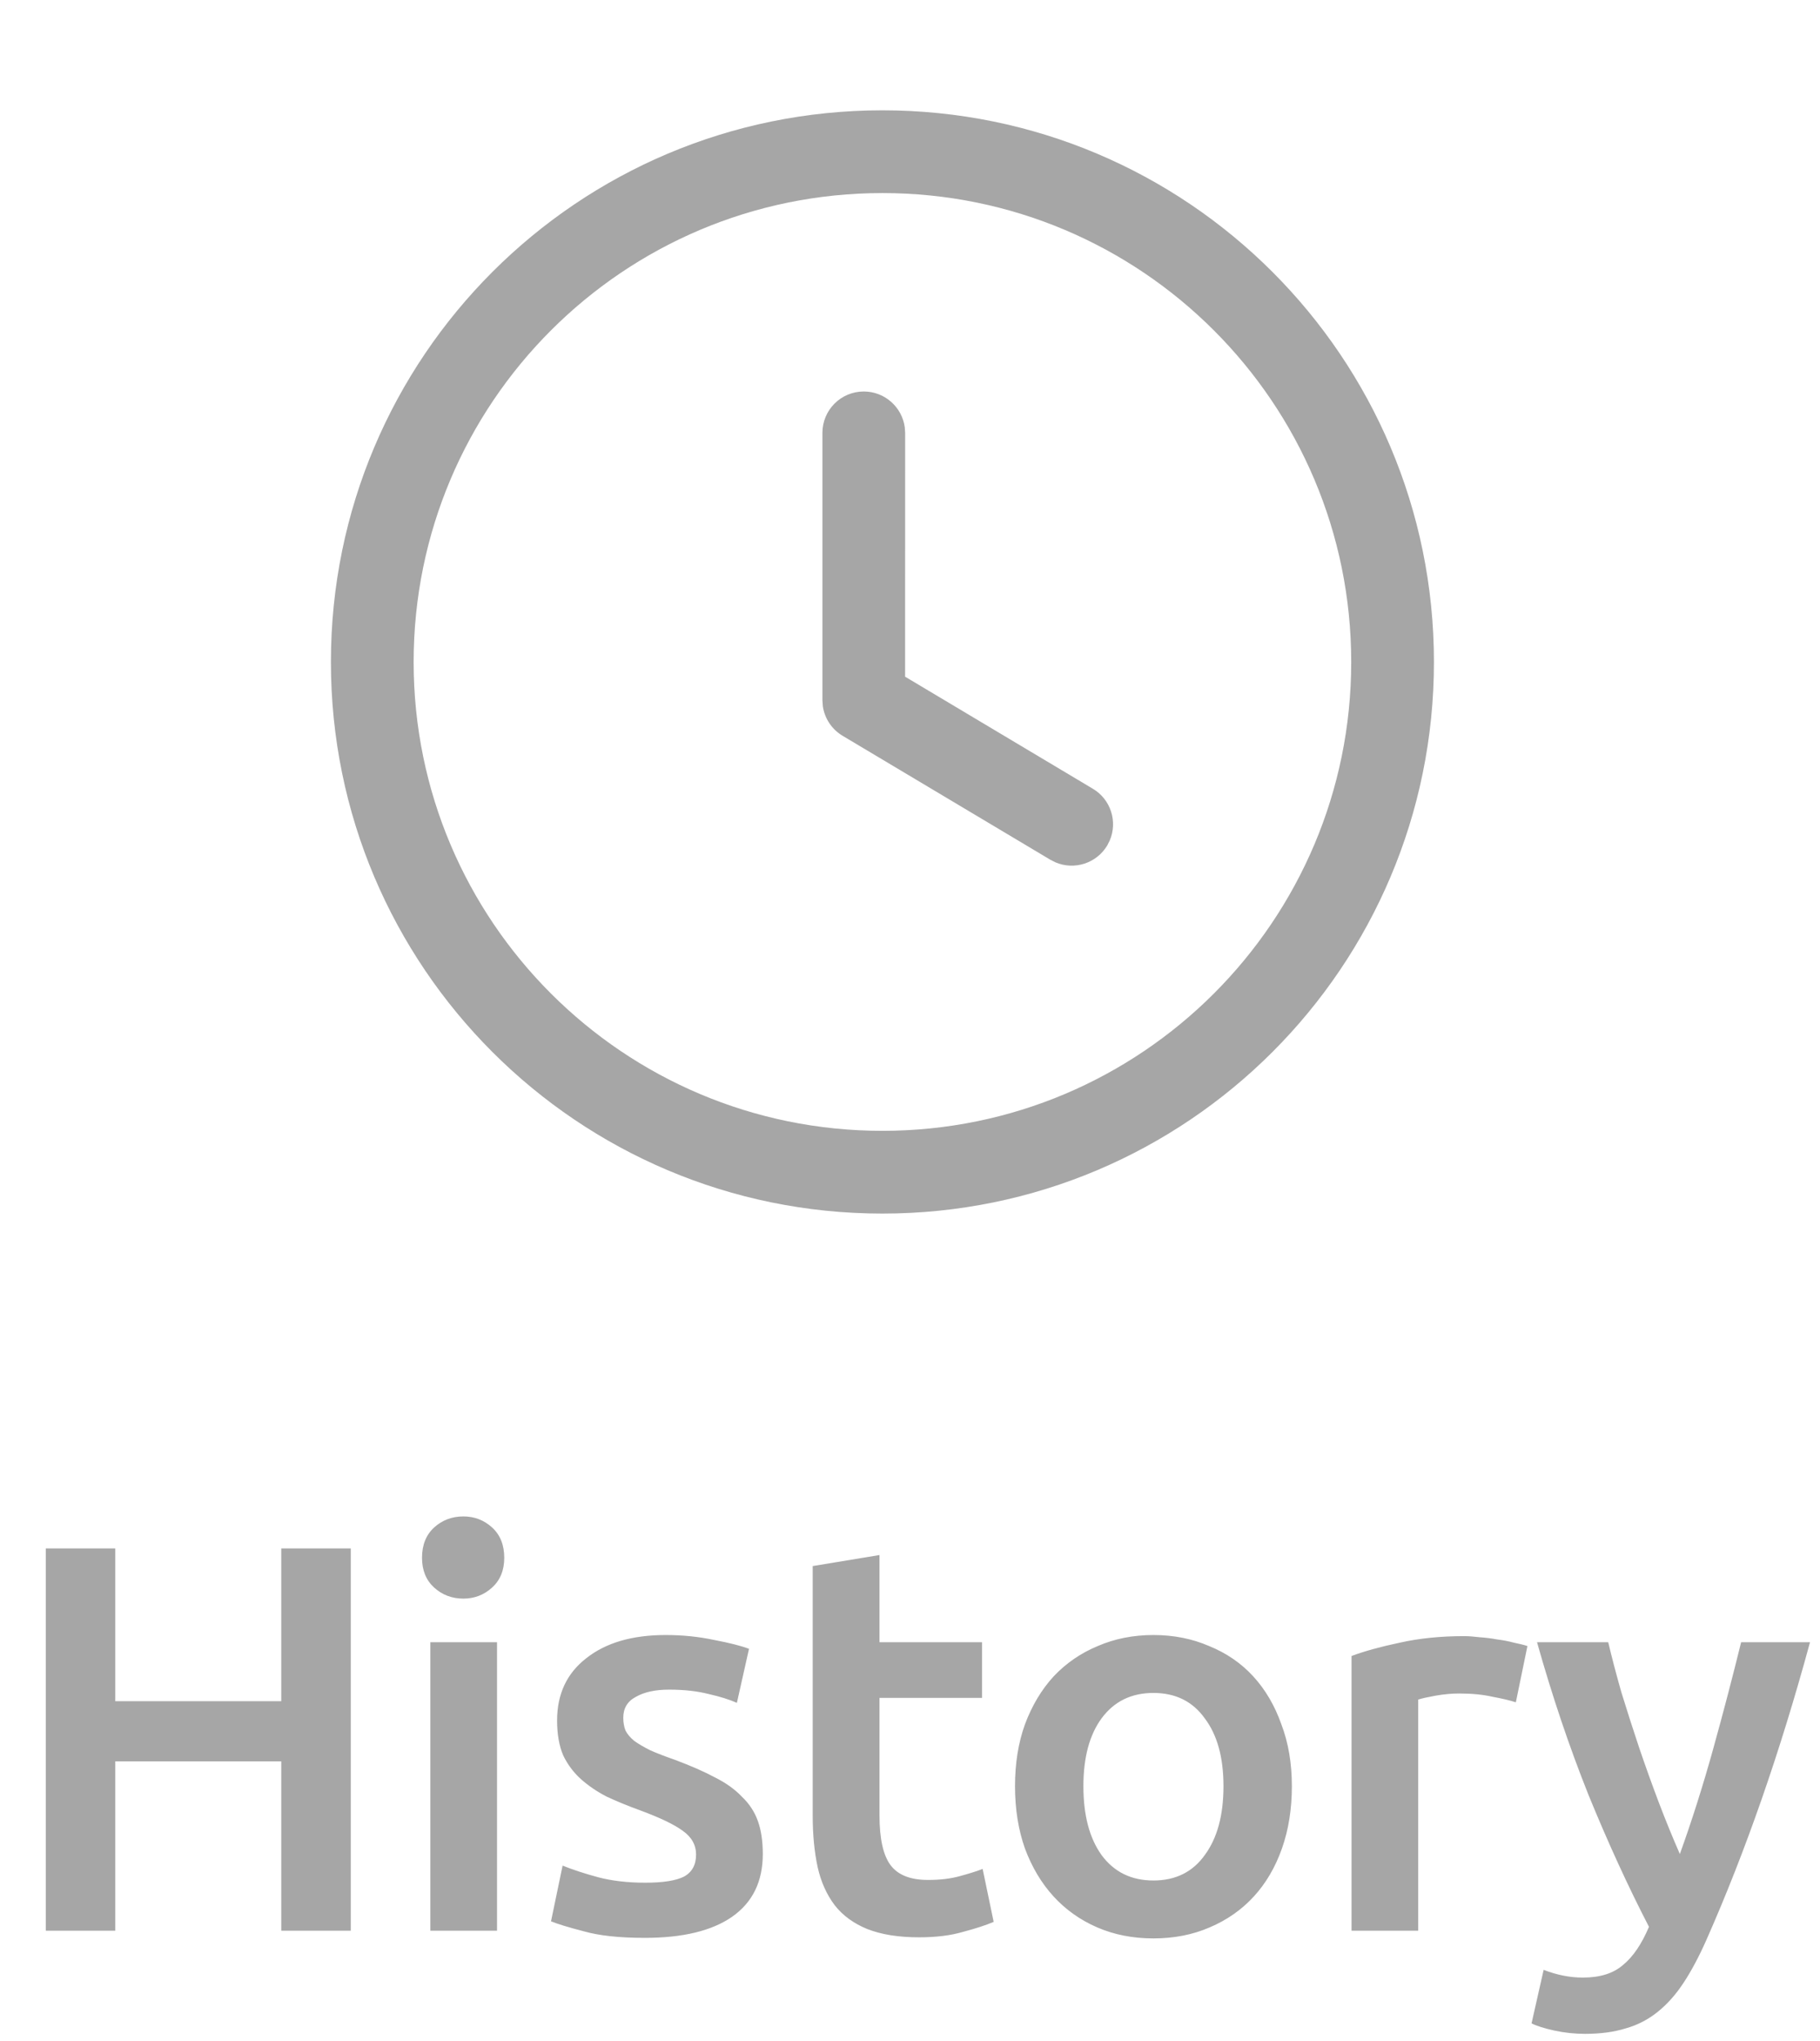 <svg width="33" height="37" viewBox="0 0 33 37" fill="none" xmlns="http://www.w3.org/2000/svg">
<path d="M5.1 28.07H6.36V35H5.1V31.93H2.09V35H0.83V28.07H2.09V30.84H5.1V28.07ZM9.012 35H7.803V29.77H9.012V35ZM9.143 28.24C9.143 28.467 9.069 28.647 8.922 28.78C8.776 28.913 8.602 28.98 8.402 28.98C8.196 28.98 8.019 28.913 7.872 28.78C7.726 28.647 7.652 28.467 7.652 28.24C7.652 28.007 7.726 27.823 7.872 27.69C8.019 27.557 8.196 27.49 8.402 27.49C8.602 27.49 8.776 27.557 8.922 27.69C9.069 27.823 9.143 28.007 9.143 28.24ZM11.701 34.13C12.021 34.13 12.255 34.093 12.401 34.02C12.548 33.94 12.621 33.807 12.621 33.62C12.621 33.447 12.541 33.303 12.381 33.19C12.228 33.077 11.971 32.953 11.611 32.82C11.391 32.74 11.188 32.657 11.001 32.57C10.821 32.477 10.665 32.37 10.531 32.25C10.398 32.13 10.291 31.987 10.211 31.82C10.138 31.647 10.101 31.437 10.101 31.19C10.101 30.71 10.278 30.333 10.631 30.06C10.985 29.78 11.464 29.64 12.071 29.64C12.378 29.64 12.671 29.67 12.951 29.73C13.231 29.783 13.441 29.837 13.581 29.89L13.361 30.87C13.228 30.81 13.058 30.757 12.851 30.71C12.645 30.657 12.405 30.63 12.131 30.63C11.884 30.63 11.684 30.673 11.531 30.76C11.378 30.84 11.301 30.967 11.301 31.14C11.301 31.227 11.315 31.303 11.341 31.37C11.374 31.437 11.428 31.5 11.501 31.56C11.575 31.613 11.671 31.67 11.791 31.73C11.911 31.783 12.058 31.84 12.231 31.9C12.518 32.007 12.761 32.113 12.961 32.22C13.161 32.32 13.325 32.437 13.451 32.57C13.585 32.697 13.681 32.843 13.741 33.01C13.801 33.177 13.831 33.377 13.831 33.61C13.831 34.11 13.645 34.49 13.271 34.75C12.905 35.003 12.378 35.13 11.691 35.13C11.231 35.13 10.861 35.09 10.581 35.01C10.301 34.937 10.104 34.877 9.991 34.83L10.201 33.82C10.381 33.893 10.595 33.963 10.841 34.03C11.095 34.097 11.381 34.13 11.701 34.13ZM14.736 28.39L15.947 28.19V29.77H17.806V30.78H15.947V32.91C15.947 33.33 16.013 33.63 16.146 33.81C16.28 33.99 16.506 34.08 16.826 34.08C17.047 34.08 17.24 34.057 17.407 34.01C17.58 33.963 17.716 33.92 17.817 33.88L18.017 34.84C17.877 34.9 17.693 34.96 17.466 35.02C17.24 35.087 16.973 35.12 16.666 35.12C16.293 35.12 15.98 35.07 15.726 34.97C15.48 34.87 15.283 34.727 15.136 34.54C14.99 34.347 14.886 34.117 14.826 33.85C14.767 33.577 14.736 33.267 14.736 32.92V28.39ZM23.424 32.38C23.424 32.793 23.364 33.17 23.244 33.51C23.124 33.85 22.954 34.14 22.734 34.38C22.514 34.62 22.247 34.807 21.934 34.94C21.627 35.073 21.287 35.14 20.914 35.14C20.541 35.14 20.201 35.073 19.894 34.94C19.587 34.807 19.324 34.62 19.104 34.38C18.884 34.14 18.711 33.85 18.584 33.51C18.464 33.17 18.404 32.793 18.404 32.38C18.404 31.967 18.464 31.593 18.584 31.26C18.711 30.92 18.884 30.63 19.104 30.39C19.331 30.15 19.597 29.967 19.904 29.84C20.211 29.707 20.547 29.64 20.914 29.64C21.281 29.64 21.617 29.707 21.924 29.84C22.237 29.967 22.504 30.15 22.724 30.39C22.944 30.63 23.114 30.92 23.234 31.26C23.361 31.593 23.424 31.967 23.424 32.38ZM22.184 32.38C22.184 31.86 22.071 31.45 21.844 31.15C21.624 30.843 21.314 30.69 20.914 30.69C20.514 30.69 20.201 30.843 19.974 31.15C19.754 31.45 19.644 31.86 19.644 32.38C19.644 32.907 19.754 33.323 19.974 33.63C20.201 33.937 20.514 34.09 20.914 34.09C21.314 34.09 21.624 33.937 21.844 33.63C22.071 33.323 22.184 32.907 22.184 32.38ZM27.485 30.86C27.386 30.827 27.245 30.793 27.066 30.76C26.892 30.72 26.689 30.7 26.456 30.7C26.322 30.7 26.179 30.713 26.026 30.74C25.879 30.767 25.776 30.79 25.715 30.81V35H24.506V30.02C24.739 29.933 25.029 29.853 25.375 29.78C25.729 29.7 26.119 29.66 26.546 29.66C26.625 29.66 26.719 29.667 26.826 29.68C26.932 29.687 27.039 29.7 27.145 29.72C27.252 29.733 27.355 29.753 27.456 29.78C27.555 29.8 27.636 29.82 27.695 29.84L27.485 30.86ZM32.819 29.77C32.279 31.757 31.653 33.557 30.939 35.17C30.806 35.47 30.669 35.727 30.529 35.94C30.39 36.153 30.233 36.33 30.059 36.47C29.886 36.61 29.693 36.71 29.48 36.77C29.266 36.837 29.02 36.87 28.739 36.87C28.553 36.87 28.366 36.85 28.18 36.81C28 36.77 27.863 36.727 27.77 36.68L27.989 35.71C28.23 35.803 28.466 35.85 28.7 35.85C29.013 35.85 29.256 35.773 29.43 35.62C29.61 35.473 29.766 35.243 29.899 34.93C29.52 34.197 29.153 33.397 28.799 32.53C28.453 31.663 28.143 30.743 27.869 29.77H29.16C29.226 30.05 29.306 30.353 29.399 30.68C29.5 31.007 29.606 31.34 29.72 31.68C29.833 32.013 29.953 32.347 30.079 32.68C30.206 33.013 30.333 33.323 30.459 33.61C30.673 33.017 30.873 32.387 31.059 31.72C31.246 31.047 31.416 30.397 31.57 29.77H32.819Z" fill="#A6A6A6"/>
<path fill-rule="evenodd" clip-rule="evenodd" d="M16 2C10.477 2 6 6.477 6 12.001C6 17.524 10.477 22 16 22C21.523 22 26 17.524 26 12.001C26 6.477 21.523 2 16 2ZM16 3.5C20.695 3.5 24.5 7.306 24.5 12.001C24.5 16.695 20.695 20.5 16 20.5C11.305 20.5 7.5 16.695 7.5 12.001C7.5 7.306 11.305 3.5 16 3.5ZM16.405 7.745C16.355 7.379 16.041 7.097 15.662 7.097C15.247 7.097 14.912 7.433 14.912 7.847V12.694L14.92 12.806C14.953 13.026 15.083 13.222 15.277 13.338L19.047 15.587L19.138 15.633C19.478 15.778 19.881 15.653 20.076 15.327L20.122 15.236C20.267 14.896 20.142 14.493 19.816 14.299L16.411 12.267L16.412 7.847L16.405 7.745Z" fill="#A6A6A6"/>
</svg>
